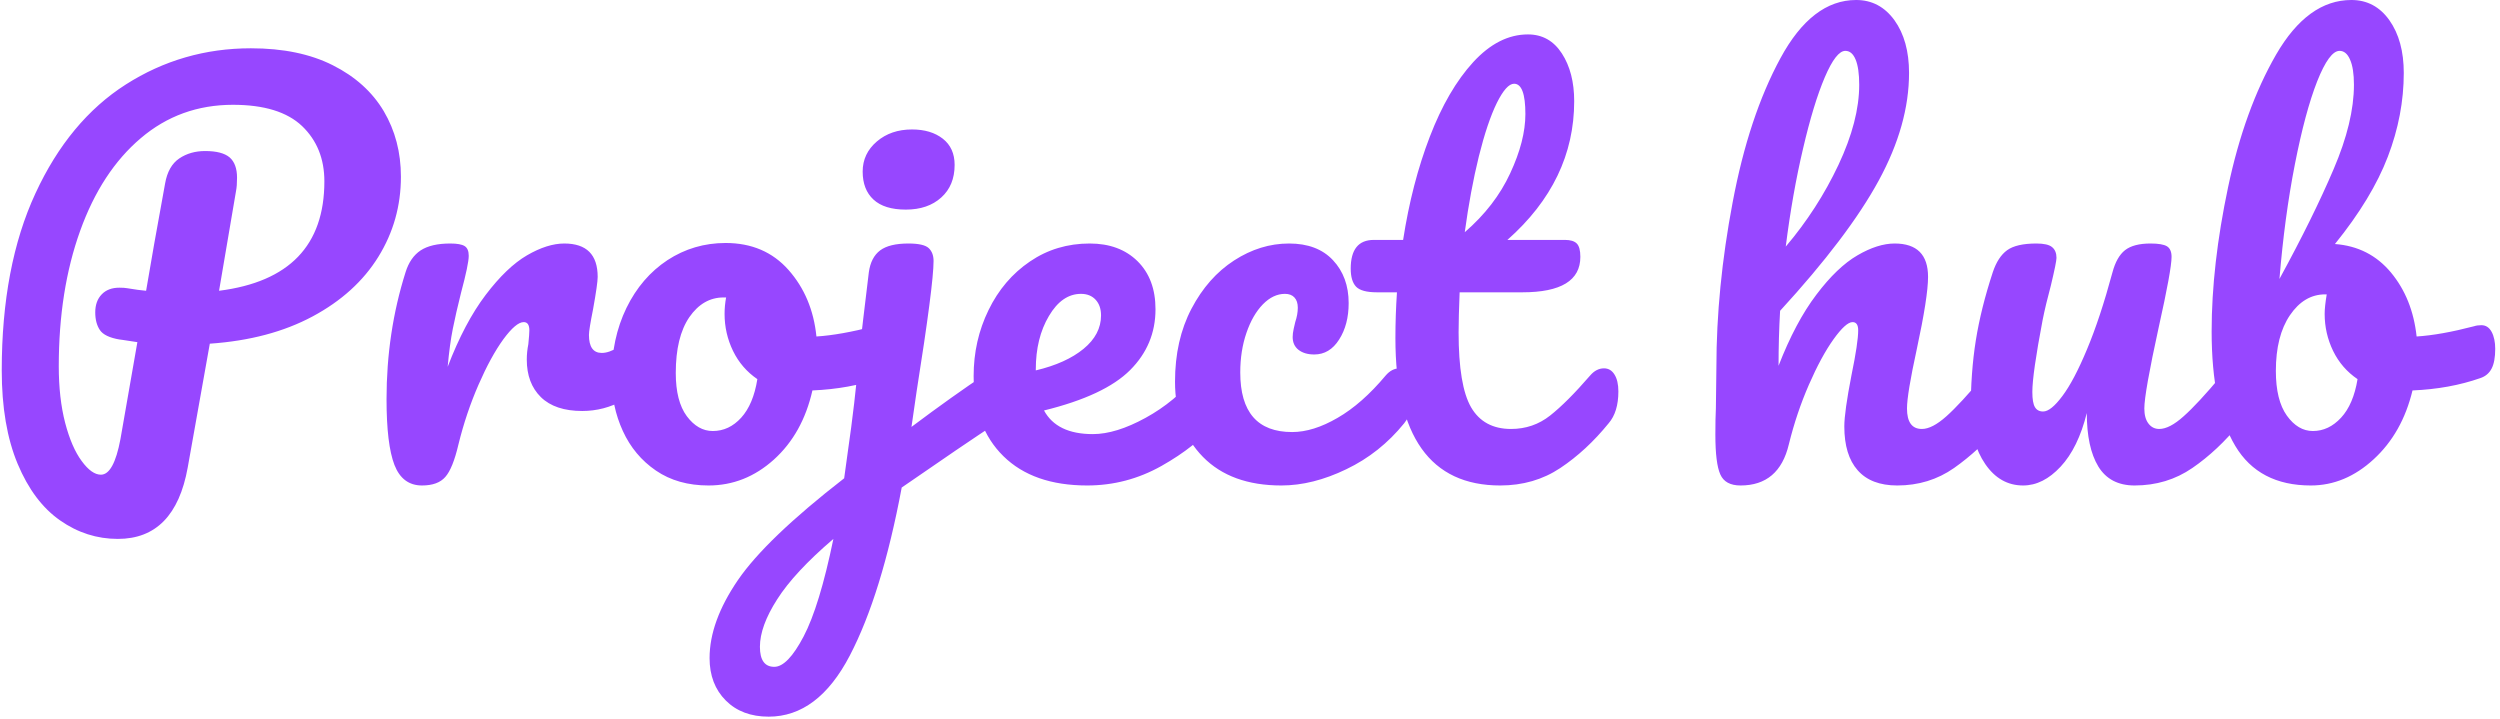 <svg xmlns="http://www.w3.org/2000/svg" version="1.1" width="2000" height="575"
     viewBox="0 0 2000 575">
    <g transform="matrix(1,0,0,1,-1.212,-0.834)">
        <svg viewBox="0 0 396 114" data-background-color="#f9f9f9" preserveAspectRatio="xMidYMid meet" height="575"
             width="2000" xmlns="http://www.w3.org/2000/svg">
            <g id="tight-bounds" transform="matrix(1,0,0,1,0.24,0.165)">
                <svg viewBox="0 0 395.52 113.669" height="113.669" width="395.52">
                    <g>
                        <svg viewBox="0 0 395.52 113.669" height="113.669" width="395.52">
                            <g>
                                <svg viewBox="0 0 395.52 113.669" height="113.669" width="395.52">
                                    <g id="textblocktransform">
                                        <svg viewBox="0 0 395.52 113.669" height="113.669"
                                             width="395.52" id="textblock">
                                            <g>
                                                <svg viewBox="0 0 395.52 113.669" height="113.669"
                                                     width="395.52">
                                                    <g transform="matrix(1,0,0,1,0,0)">
                                                        <svg width="395.52" viewBox="2.3 -47 242.68 69.75"
                                                             height="113.669" data-palette-color="#9747ff">
                                                            <path d="M41.15-29.8Q41.15-25.55 38.95-22 36.75-18.45 32.55-16.2 28.35-13.95 22.55-13.55L22.55-13.55 20.4-1.5Q19.15 5.45 13.6 5.45L13.6 5.45Q10.55 5.45 7.98 3.65 5.4 1.85 3.85-1.85 2.3-5.55 2.3-10.95L2.3-10.95Q2.3-21.1 5.58-28.18 8.85-35.25 14.38-38.78 19.9-42.3 26.55-42.3L26.55-42.3Q31.25-42.3 34.52-40.65 37.8-39 39.48-36.18 41.15-33.35 41.15-29.8L41.15-29.8ZM23.45-18.7Q33.7-20 33.7-29.35L33.7-29.35Q33.7-32.65 31.53-34.73 29.35-36.8 24.8-36.8L24.8-36.8Q19.65-36.8 15.83-33.55 12-30.3 9.93-24.53 7.85-18.75 7.85-11.35L7.85-11.35Q7.85-8.25 8.47-5.85 9.1-3.45 10.08-2.13 11.05-0.8 11.95-0.8L11.95-0.8Q13.2-0.8 13.85-4.25L13.85-4.25 15.5-13.7Q13.55-14 13.8-13.95L13.8-13.95Q12.3-14.2 11.85-14.88 11.4-15.55 11.4-16.6L11.4-16.6Q11.4-17.7 12.03-18.35 12.65-19 13.75-19L13.75-19Q14.25-19 14.5-18.95L14.5-18.95Q15.7-18.75 16.35-18.7L16.35-18.7Q17-22.6 18.2-29.15L18.2-29.15Q18.5-30.85 19.58-31.58 20.65-32.3 22.1-32.3L22.1-32.3Q23.75-32.3 24.48-31.68 25.2-31.05 25.2-29.7L25.2-29.7Q25.2-28.9 25.1-28.4L25.1-28.4 23.45-18.7ZM43.2 0.25Q41.3 0.25 40.52-1.75 39.75-3.75 39.75-8.15L39.75-8.15Q39.75-14.65 41.6-20.5L41.6-20.5Q42.05-21.95 43.07-22.63 44.1-23.3 45.95-23.3L45.95-23.3Q46.95-23.3 47.35-23.05 47.75-22.8 47.75-22.1L47.75-22.1Q47.75-21.3 47-18.5L47-18.5Q46.5-16.5 46.2-15 45.9-13.5 45.7-11.3L45.7-11.3Q47.35-15.6 49.4-18.3 51.45-21 53.42-22.15 55.4-23.3 57.05-23.3L57.05-23.3Q60.3-23.3 60.3-20.05L60.3-20.05Q60.3-19.4 59.85-16.9L59.85-16.9Q59.45-14.9 59.45-14.4L59.45-14.4Q59.45-12.65 60.7-12.65L60.7-12.65Q62.1-12.65 64.3-14.85L64.3-14.85Q64.95-15.5 65.65-15.5L65.65-15.5Q66.3-15.5 66.67-14.93 67.05-14.35 67.05-13.4L67.05-13.4Q67.05-11.55 66.05-10.5L66.05-10.5Q64.65-9.05 62.77-8.03 60.9-7 58.8-7L58.8-7Q56.15-7 54.77-8.35 53.4-9.7 53.4-12L53.4-12Q53.4-12.75 53.55-13.5L53.55-13.5Q53.65-14.5 53.65-14.85L53.65-14.85Q53.65-15.65 53.1-15.65L53.1-15.65Q52.35-15.65 51.12-13.98 49.9-12.3 48.7-9.55 47.5-6.8 46.75-3.75L46.75-3.75Q46.2-1.4 45.47-0.58 44.75 0.25 43.2 0.25L43.2 0.25ZM87.9-15.35Q88.55-15.35 88.9-14.7 89.25-14.05 89.25-13.05L89.25-13.05Q89.25-10.65 87.8-10.2L87.8-10.2Q84.8-9.15 81.2-9L81.2-9Q80.25-4.8 77.45-2.27 74.65 0.25 71.09 0.25L71.09 0.25Q68.09 0.25 65.97-1.2 63.85-2.65 62.75-5.05 61.65-7.45 61.65-10.25L61.65-10.25Q61.65-14.05 63.1-17.03 64.55-20 67.09-21.68 69.65-23.35 72.75-23.35L72.75-23.35Q76.55-23.35 78.87-20.73 81.2-18.1 81.59-14.25L81.59-14.25Q83.95-14.4 87.2-15.25L87.2-15.25Q87.59-15.35 87.9-15.35L87.9-15.35ZM71.5-5.05Q73.09-5.05 74.27-6.35 75.45-7.65 75.84-10.1L75.84-10.1Q74.3-11.15 73.47-12.85 72.65-14.55 72.65-16.45L72.65-16.45Q72.65-17.25 72.8-18.05L72.8-18.05 72.55-18.05Q70.55-18.05 69.22-16.13 67.9-14.2 67.9-10.7L67.9-10.7Q67.9-7.95 68.97-6.5 70.05-5.05 71.5-5.05L71.5-5.05ZM90.29-26.6Q88.19-26.6 87.14-27.58 86.09-28.55 86.09-30.3L86.09-30.3Q86.09-32.05 87.47-33.23 88.84-34.4 90.89-34.4L90.89-34.4Q92.74-34.4 93.89-33.5 95.04-32.6 95.04-30.95L95.04-30.95Q95.04-28.95 93.74-27.78 92.44-26.6 90.29-26.6L90.29-26.6ZM99.29-11.05Q99.94-11.05 100.32-10.43 100.69-9.8 100.69-8.85L100.69-8.85Q100.69-7.7 100.34-7.05 99.99-6.4 99.24-5.9L99.24-5.9Q95.74-3.6 89.89 0.45L89.89 0.45Q87.94 10.85 84.84 16.8 81.74 22.75 76.94 22.75L76.94 22.75Q74.34 22.75 72.77 21.18 71.19 19.6 71.19 17.05L71.19 17.05Q71.19 13.5 73.94 9.47 76.69 5.45 84.29-0.45L84.29-0.45 84.64-3Q85.34-7.8 85.74-12.45L85.74-12.45Q86.04-15.15 86.69-20.5L86.69-20.5Q86.89-21.95 87.79-22.63 88.69-23.3 90.54-23.3L90.54-23.3Q92.04-23.3 92.52-22.85 92.99-22.4 92.99-21.6L92.99-21.6Q92.99-19.3 91.34-8.9L91.34-8.9 90.84-5.45Q94.84-8.45 98.14-10.65L98.14-10.65Q98.79-11.05 99.29-11.05L99.29-11.05ZM77.49 17.9Q78.79 17.9 80.34 14.95 81.89 12 83.24 5.45L83.24 5.45Q79.44 8.7 77.77 11.33 76.09 13.95 76.09 15.95L76.09 15.95Q76.09 17.9 77.49 17.9L77.49 17.9ZM119.94-11.15Q120.59-11.15 120.97-10.55 121.34-9.95 121.34-8.9L121.34-8.9Q121.34-6.9 120.39-5.8L120.39-5.8Q118.54-3.55 115.17-1.65 111.79 0.25 107.94 0.25L107.94 0.25Q102.69 0.25 99.79-2.6 96.89-5.45 96.89-10.4L96.89-10.4Q96.89-13.85 98.34-16.82 99.79-19.8 102.37-21.55 104.94-23.3 108.19-23.3L108.19-23.3Q111.09-23.3 112.84-21.58 114.59-19.85 114.59-16.9L114.59-16.9Q114.59-13.45 112.12-10.98 109.64-8.5 103.74-7.05L103.74-7.05Q104.99-4.75 108.49-4.75L108.49-4.75Q110.74-4.75 113.62-6.33 116.49-7.9 118.59-10.45L118.59-10.45Q119.19-11.15 119.94-11.15L119.94-11.15ZM107.34-18.4Q105.49-18.4 104.22-16.25 102.94-14.1 102.94-11.05L102.94-11.05 102.94-10.95Q105.89-11.65 107.59-13.05 109.29-14.45 109.29-16.3L109.29-16.3Q109.29-17.25 108.77-17.82 108.24-18.4 107.34-18.4L107.34-18.4ZM126.84 0.25Q121.94 0.25 119.21-2.53 116.49-5.3 116.49-9.85L116.49-9.85Q116.49-13.9 118.09-16.95 119.69-20 122.24-21.65 124.79-23.3 127.59-23.3L127.59-23.3Q130.34-23.3 131.86-21.68 133.39-20.05 133.39-17.5L133.39-17.5Q133.39-15.4 132.46-13.95 131.54-12.5 130.04-12.5L130.04-12.5Q129.09-12.5 128.51-12.95 127.94-13.4 127.94-14.2L127.94-14.2Q127.94-14.55 128.04-15 128.14-15.45 128.19-15.65L128.19-15.65Q128.44-16.4 128.44-17.05L128.44-17.05Q128.44-17.7 128.11-18.05 127.79-18.4 127.19-18.4L127.19-18.4Q126.04-18.4 125.04-17.38 124.04-16.35 123.44-14.6 122.84-12.85 122.84-10.75L122.84-10.75Q122.84-4.95 127.89-4.95L127.89-4.95Q129.94-4.95 132.31-6.33 134.69-7.7 136.99-10.45L136.99-10.45Q137.59-11.15 138.34-11.15L138.34-11.15Q138.99-11.15 139.36-10.55 139.74-9.95 139.74-8.9L139.74-8.9Q139.74-7 138.79-5.8L138.79-5.8Q136.44-2.9 133.16-1.33 129.89 0.25 126.84 0.25L126.84 0.25ZM158.24-11.15Q158.89-11.15 159.26-10.55 159.64-9.95 159.64-8.9L159.64-8.9Q159.64-6.9 158.69-5.8L158.69-5.8Q156.54-3.15 153.99-1.45 151.44 0.25 148.14 0.25L148.14 0.25Q137.94 0.25 137.94-14.1L137.94-14.1Q137.94-16.3 138.09-18.55L138.09-18.55 136.14-18.55Q134.64-18.55 134.11-19.1 133.59-19.65 133.59-20.85L133.59-20.85Q133.59-23.65 135.84-23.65L135.84-23.65 138.69-23.65Q139.54-29.15 141.29-33.7 143.04-38.25 145.51-40.95 147.99-43.65 150.84-43.65L150.84-43.65Q152.94-43.65 154.14-41.8 155.34-39.95 155.34-37.15L155.34-37.15Q155.34-29.4 148.84-23.65L148.84-23.65 154.44-23.65Q155.24-23.65 155.59-23.3 155.94-22.95 155.94-22L155.94-22Q155.94-18.55 150.29-18.55L150.29-18.55 144.19-18.55Q144.09-16.05 144.09-14.65L144.09-14.65Q144.09-9.45 145.31-7.35 146.54-5.25 149.19-5.25L149.19-5.25Q151.34-5.25 152.99-6.55 154.64-7.85 156.89-10.45L156.89-10.45Q157.49-11.15 158.24-11.15L158.24-11.15ZM149.49-38.85Q148.74-38.85 147.81-36.98 146.89-35.1 146.06-31.78 145.24-28.45 144.69-24.4L144.69-24.4Q147.64-26.95 149.11-30.13 150.59-33.3 150.59-35.9L150.59-35.9Q150.59-38.85 149.49-38.85L149.49-38.85ZM196.58-11.15Q197.23-11.15 197.61-10.55 197.98-9.95 197.98-8.9L197.98-8.9Q197.98-6.9 197.03-5.8L197.03-5.8Q194.73-3.15 192.31-1.45 189.88 0.25 186.78 0.25L186.78 0.25Q184.23 0.25 182.93-1.23 181.63-2.7 181.63-5.5L181.63-5.5Q181.63-6.9 182.33-10.5L182.33-10.5Q182.98-13.65 182.98-14.85L182.98-14.85Q182.98-15.65 182.43-15.65L182.43-15.65Q181.78-15.65 180.58-13.98 179.38-12.3 178.18-9.55 176.98-6.8 176.23-3.75L176.23-3.75Q175.28 0.25 171.53 0.25L171.53 0.25Q170.03 0.25 169.56-0.83 169.08-1.9 169.08-4.7L169.08-4.7Q169.08-6.3 169.13-7.25L169.13-7.25 169.18-11.25Q169.18-18.95 170.76-27.3 172.33-35.65 175.41-41.33 178.48-47 182.78-47L182.78-47Q185.08-47 186.51-45.03 187.93-43.05 187.93-39.9L187.93-39.9Q187.93-34.85 184.98-29.43 182.03-24 175.38-16.75L175.38-16.75Q175.23-14.15 175.23-11.4L175.23-11.4Q176.88-15.65 178.91-18.32 180.93-21 182.91-22.15 184.88-23.3 186.53-23.3L186.53-23.3Q189.78-23.3 189.78-20.05L189.78-20.05Q189.78-18.1 188.68-13L188.68-13Q187.73-8.65 187.73-7.25L187.73-7.25Q187.73-5.25 189.18-5.25L189.18-5.25Q190.18-5.25 191.56-6.48 192.93-7.7 195.23-10.45L195.23-10.45Q195.83-11.15 196.58-11.15L196.58-11.15ZM181.73-42.05Q180.83-42.05 179.73-39.48 178.63-36.9 177.61-32.52 176.58-28.15 175.93-23L175.93-23Q179.03-26.65 181.06-30.95 183.08-35.25 183.08-38.75L183.08-38.75Q183.08-40.35 182.73-41.2 182.38-42.05 181.73-42.05L181.73-42.05ZM199.03 0.25Q196.78 0.25 195.35-1.83 193.93-3.9 193.93-7L193.93-7Q193.93-10.75 194.43-13.88 194.93-17 196.08-20.5L196.08-20.5Q196.58-22 197.48-22.65 198.38-23.3 200.33-23.3L200.33-23.3Q201.43-23.3 201.85-22.95 202.28-22.6 202.28-21.9L202.28-21.9Q202.28-21.5 201.73-19.2L201.73-19.2Q201.23-17.35 200.93-15.85L200.93-15.85Q199.93-10.6 199.93-8.85L199.93-8.85Q199.93-7.8 200.18-7.38 200.43-6.95 200.98-6.95L200.98-6.95Q201.73-6.95 202.85-8.45 203.98-9.95 205.25-13 206.53-16.05 207.73-20.5L207.73-20.5Q208.13-22 208.95-22.65 209.78-23.3 211.43-23.3L211.43-23.3Q212.58-23.3 213.03-23.03 213.48-22.75 213.48-22L213.48-22Q213.48-20.75 212.23-15.15L212.23-15.15Q210.83-8.75 210.83-7.25L210.83-7.25Q210.83-6.3 211.23-5.78 211.63-5.25 212.28-5.25L212.28-5.25Q213.28-5.25 214.65-6.48 216.03-7.7 218.33-10.45L218.33-10.45Q218.93-11.15 219.68-11.15L219.68-11.15Q220.33-11.15 220.7-10.55 221.08-9.95 221.08-8.9L221.08-8.9Q221.08-6.9 220.13-5.8L220.13-5.8Q217.98-3.15 215.5-1.45 213.03 0.25 209.88 0.25L209.88 0.25Q207.48 0.25 206.35-1.6 205.23-3.45 205.23-6.8L205.23-6.8Q204.38-3.4 202.68-1.58 200.98 0.25 199.03 0.25L199.03 0.25ZM243.63-15.35Q244.28-15.35 244.63-14.7 244.98-14.05 244.98-13.05L244.98-13.05Q244.98-11.8 244.63-11.13 244.28-10.45 243.53-10.2L243.53-10.2Q240.53-9.15 236.93-9L236.93-9Q235.93-4.85 233.15-2.3 230.38 0.25 227.03 0.25L227.03 0.25Q221.98 0.25 219.68-3.6 217.38-7.45 217.38-14.75L217.38-14.75Q217.38-21.2 218.98-28.78 220.58-36.35 223.65-41.68 226.73-47 230.98-47L230.98-47Q233.28-47 234.68-45.03 236.08-43.05 236.08-39.9L236.08-39.9Q236.08-35.8 234.53-31.75 232.98-27.7 229.38-23.25L229.38-23.25Q232.73-23 234.83-20.48 236.93-17.95 237.33-14.25L237.33-14.25Q239.68-14.4 242.93-15.25L242.93-15.25Q243.23-15.35 243.63-15.35L243.63-15.35ZM229.83-42.05Q228.83-42.05 227.65-39.08 226.48-36.1 225.48-31 224.48-25.9 223.98-19.85L223.98-19.85Q227.28-25.9 229.25-30.53 231.23-35.15 231.23-38.75L231.23-38.75Q231.23-40.35 230.85-41.2 230.48-42.05 229.83-42.05L229.83-42.05ZM227.23-5.05Q228.78-5.05 229.98-6.35 231.18-7.65 231.58-10.1L231.58-10.1Q230.03-11.15 229.2-12.85 228.38-14.55 228.38-16.45L228.38-16.45Q228.38-17.15 228.58-18.35L228.58-18.35 228.43-18.35Q226.38-18.35 225-16.32 223.63-14.3 223.63-10.9L223.63-10.9Q223.63-8.05 224.7-6.55 225.78-5.05 227.23-5.05L227.23-5.05Z"
                                                                  opacity="1" transform="matrix(1,0,0,1,0,0)"
                                                                  fill="#9747ff" class="wordmark-text-0"
                                                                  id="text-0" />
                                                        </svg>
                                                    </g>
                                                </svg>
                                            </g>
                                        </svg>
                                    </g>
                                </svg>
                            </g>
                            <g />
                        </svg>
                    </g>
                    <defs />
                </svg>
                <rect width="395.52" height="113.669" fill="none" stroke="none" visibility="hidden" />
            </g>
        </svg>
    </g>
</svg>